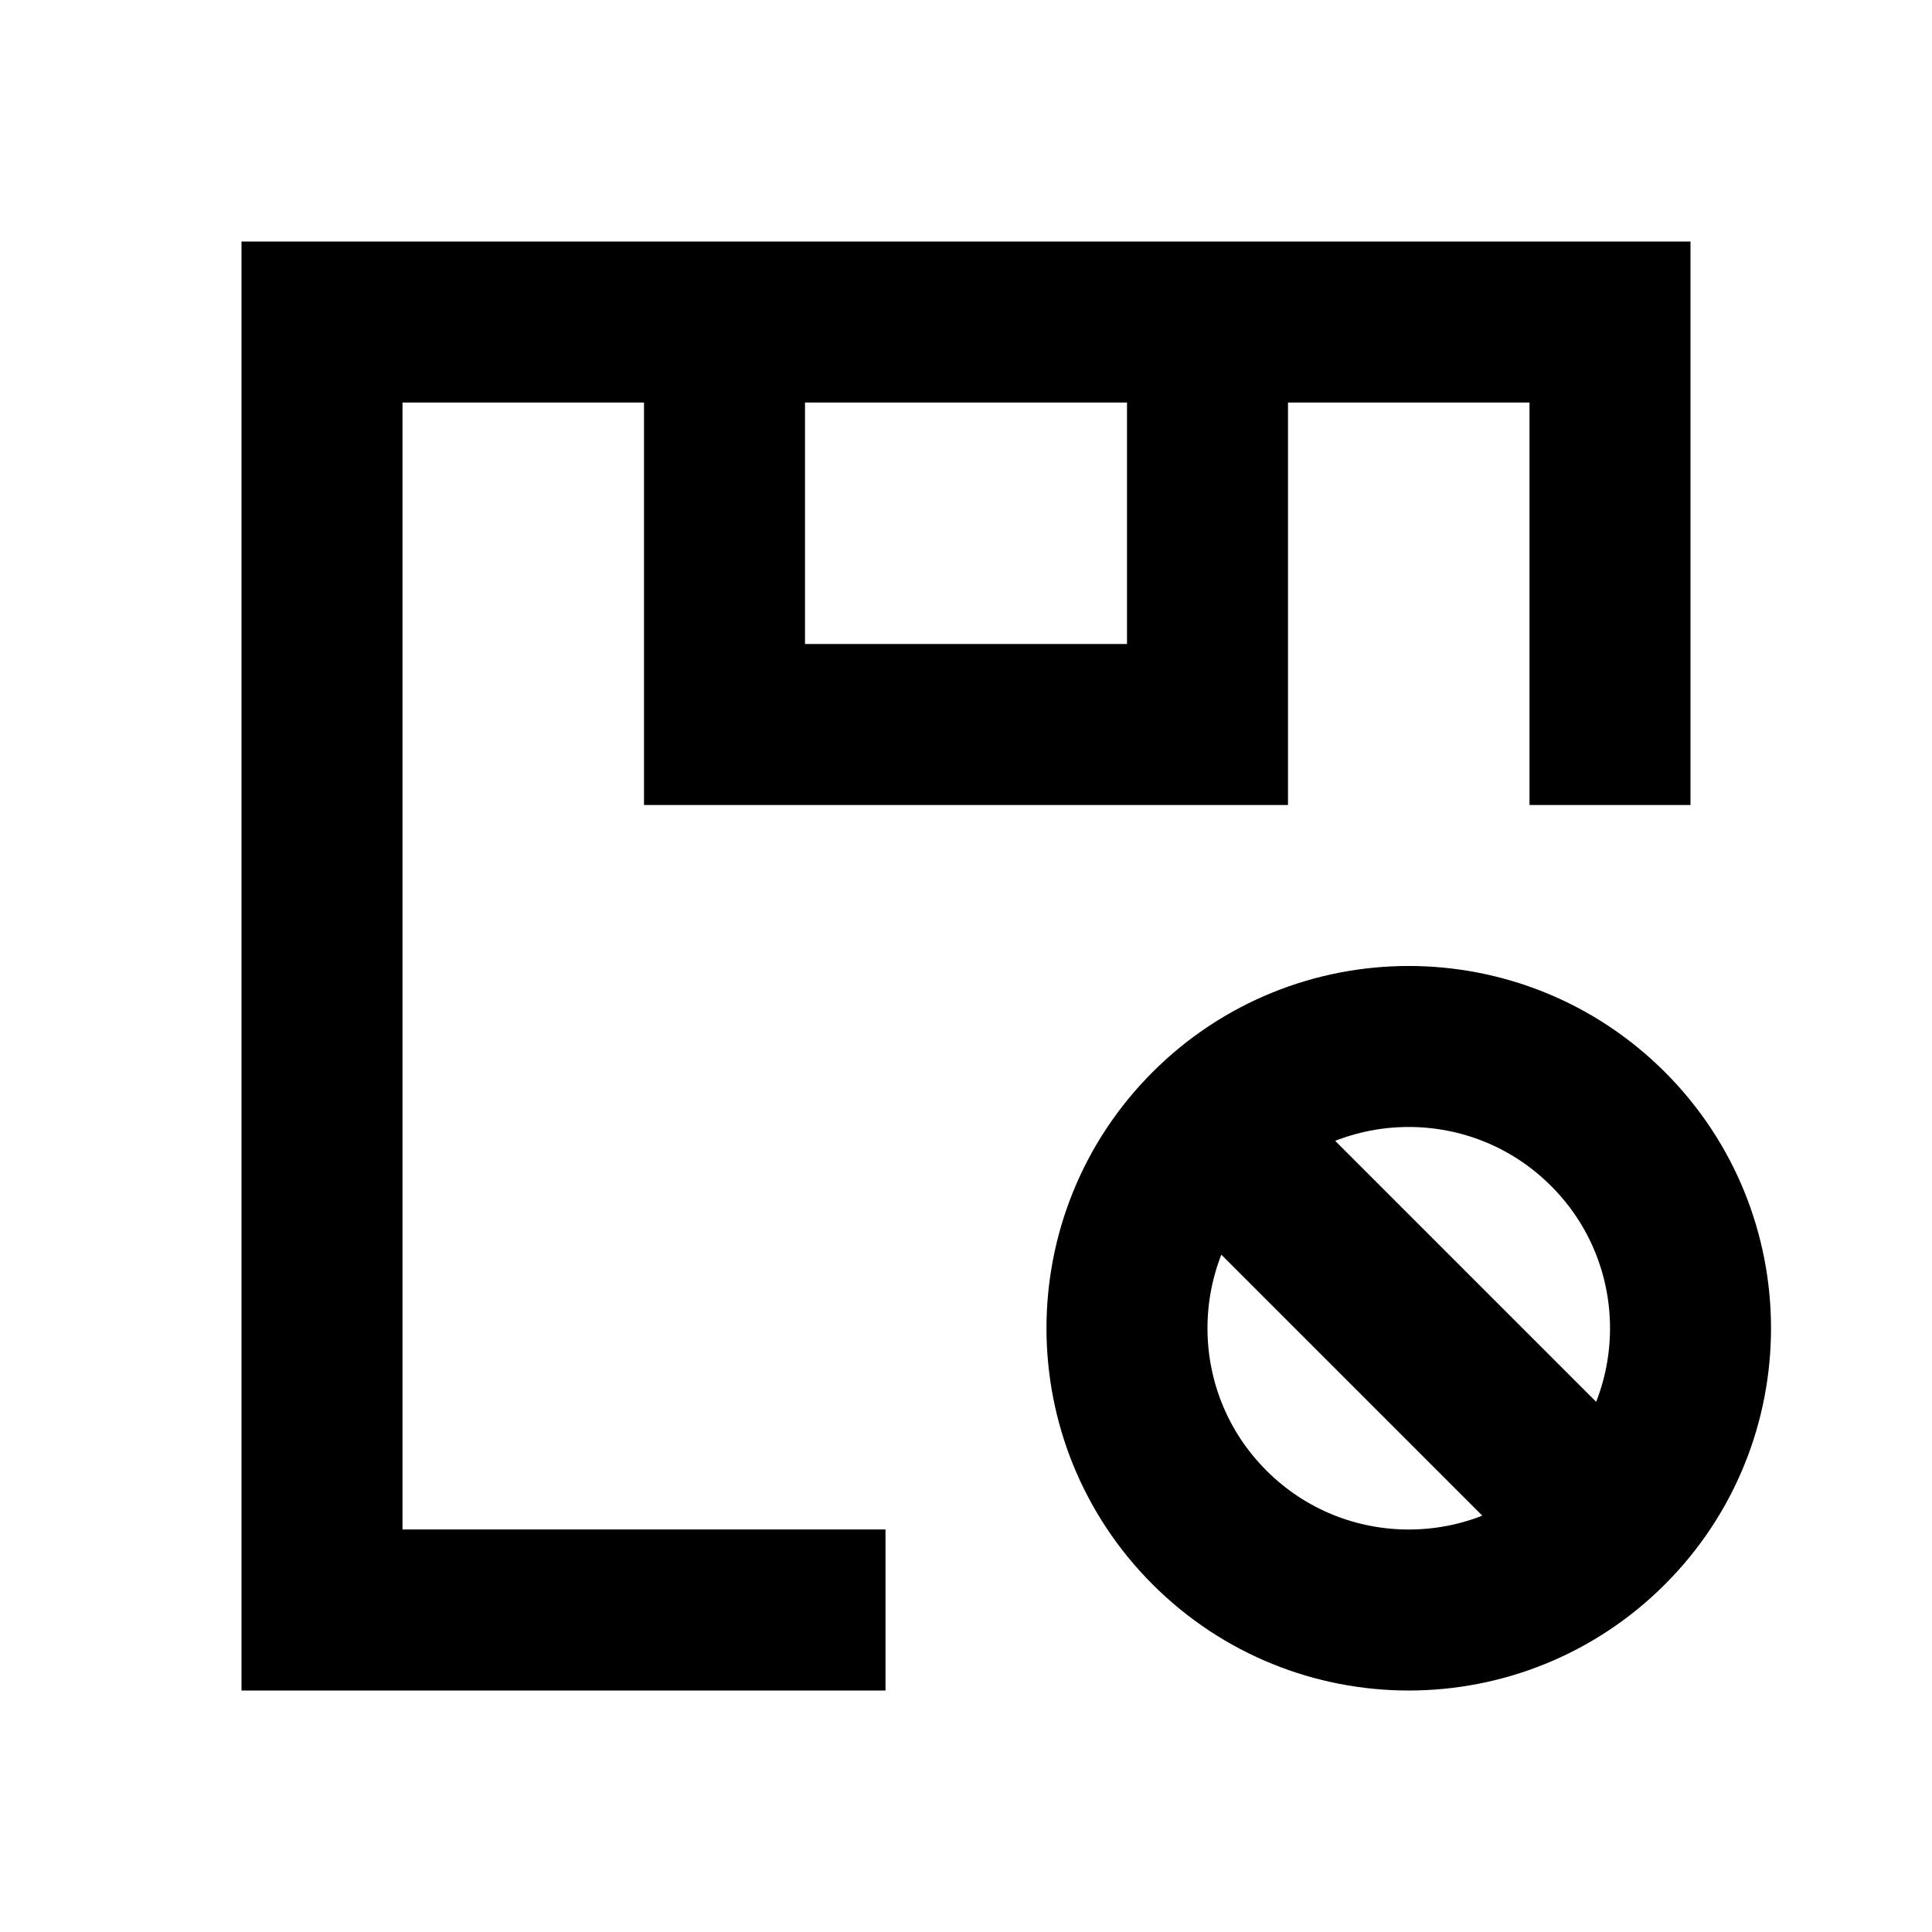 <svg width="24" height="24" viewBox="0 0 24 24" fill="none" xmlns="http://www.w3.org/2000/svg">
<path d="M10 20H4V4H20V9M9 4V9H15V4M15.5 14.5L19.5 18.5M19.975 14.025C21.342 15.392 21.342 17.608 19.975 18.975C18.608 20.342 16.392 20.342 15.025 18.975C13.658 17.608 13.658 15.392 15.025 14.025C16.392 12.658 18.608 12.658 19.975 14.025Z" stroke="black" stroke-width="2" stroke-linecap="square"/>
</svg>
